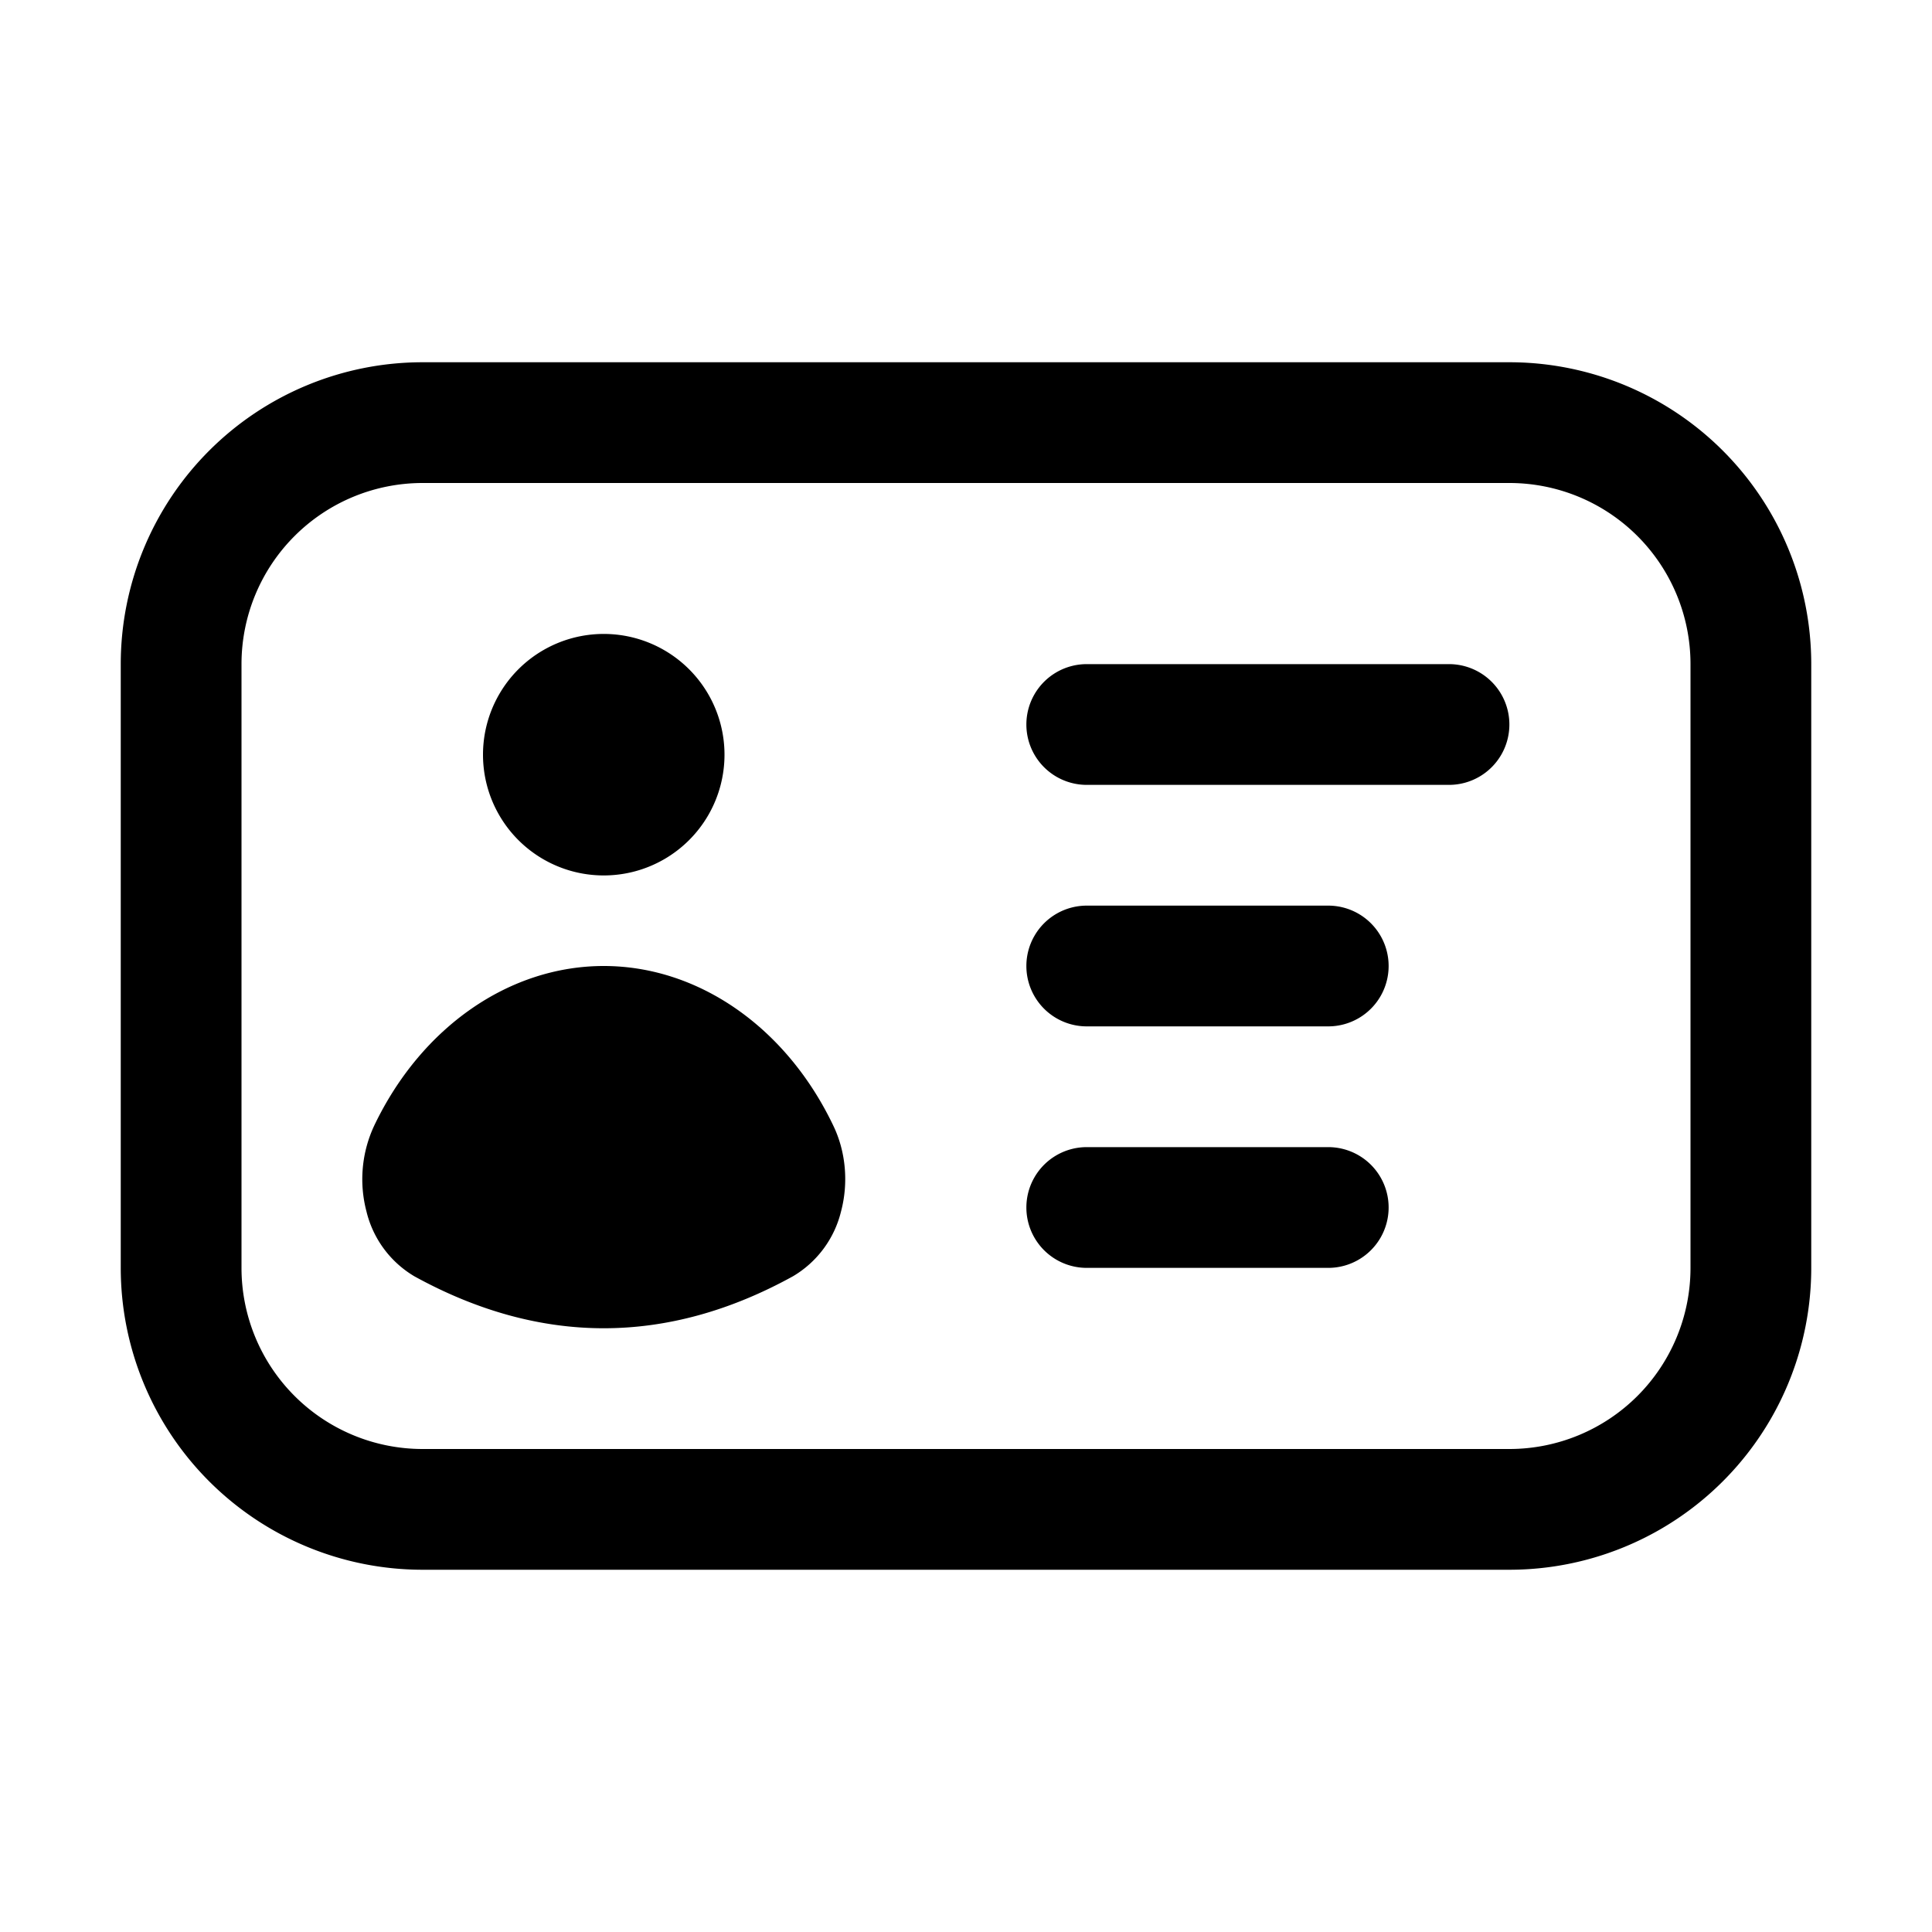 <svg xmlns="http://www.w3.org/2000/svg" fill="none" viewBox="0 0 16 16">
  <path fill="currentColor" d="M12.5 3A2.5 2.5 0 0 1 15 5.5v5a2.5 2.5 0 0 1-2.5 2.5h-9A2.5 2.5 0 0 1 1 10.5v-5A2.5 2.5 0 0 1 3.5 3h9Zm-9 1A1.5 1.5 0 0 0 2 5.5v5A1.5 1.5 0 0 0 3.5 12h9a1.5 1.5 0 0 0 1.5-1.5v-5A1.5 1.5 0 0 0 12.5 4h-9ZM5 8c.781 0 1.51.505 1.9 1.32.105.216.128.476.065.713a.86.86 0 0 1-.397.536C6.048 10.856 5.524 11 5 11s-1.048-.144-1.568-.43a.858.858 0 0 1-.397-.537A1.047 1.047 0 0 1 3.1 9.32C3.49 8.505 4.219 8 5 8Zm6 1.5a.5.5 0 0 1 0 1H9a.5.5 0 0 1 0-1h2Zm0-2a.5.5 0 0 1 0 1H9a.5.5 0 0 1 0-1h2ZM5 5.25a1 1 0 1 1 0 2 1 1 0 0 1 0-2Zm7 .25a.5.5 0 0 1 0 1H9a.5.5 0 0 1 0-1h3Z"/>
</svg>